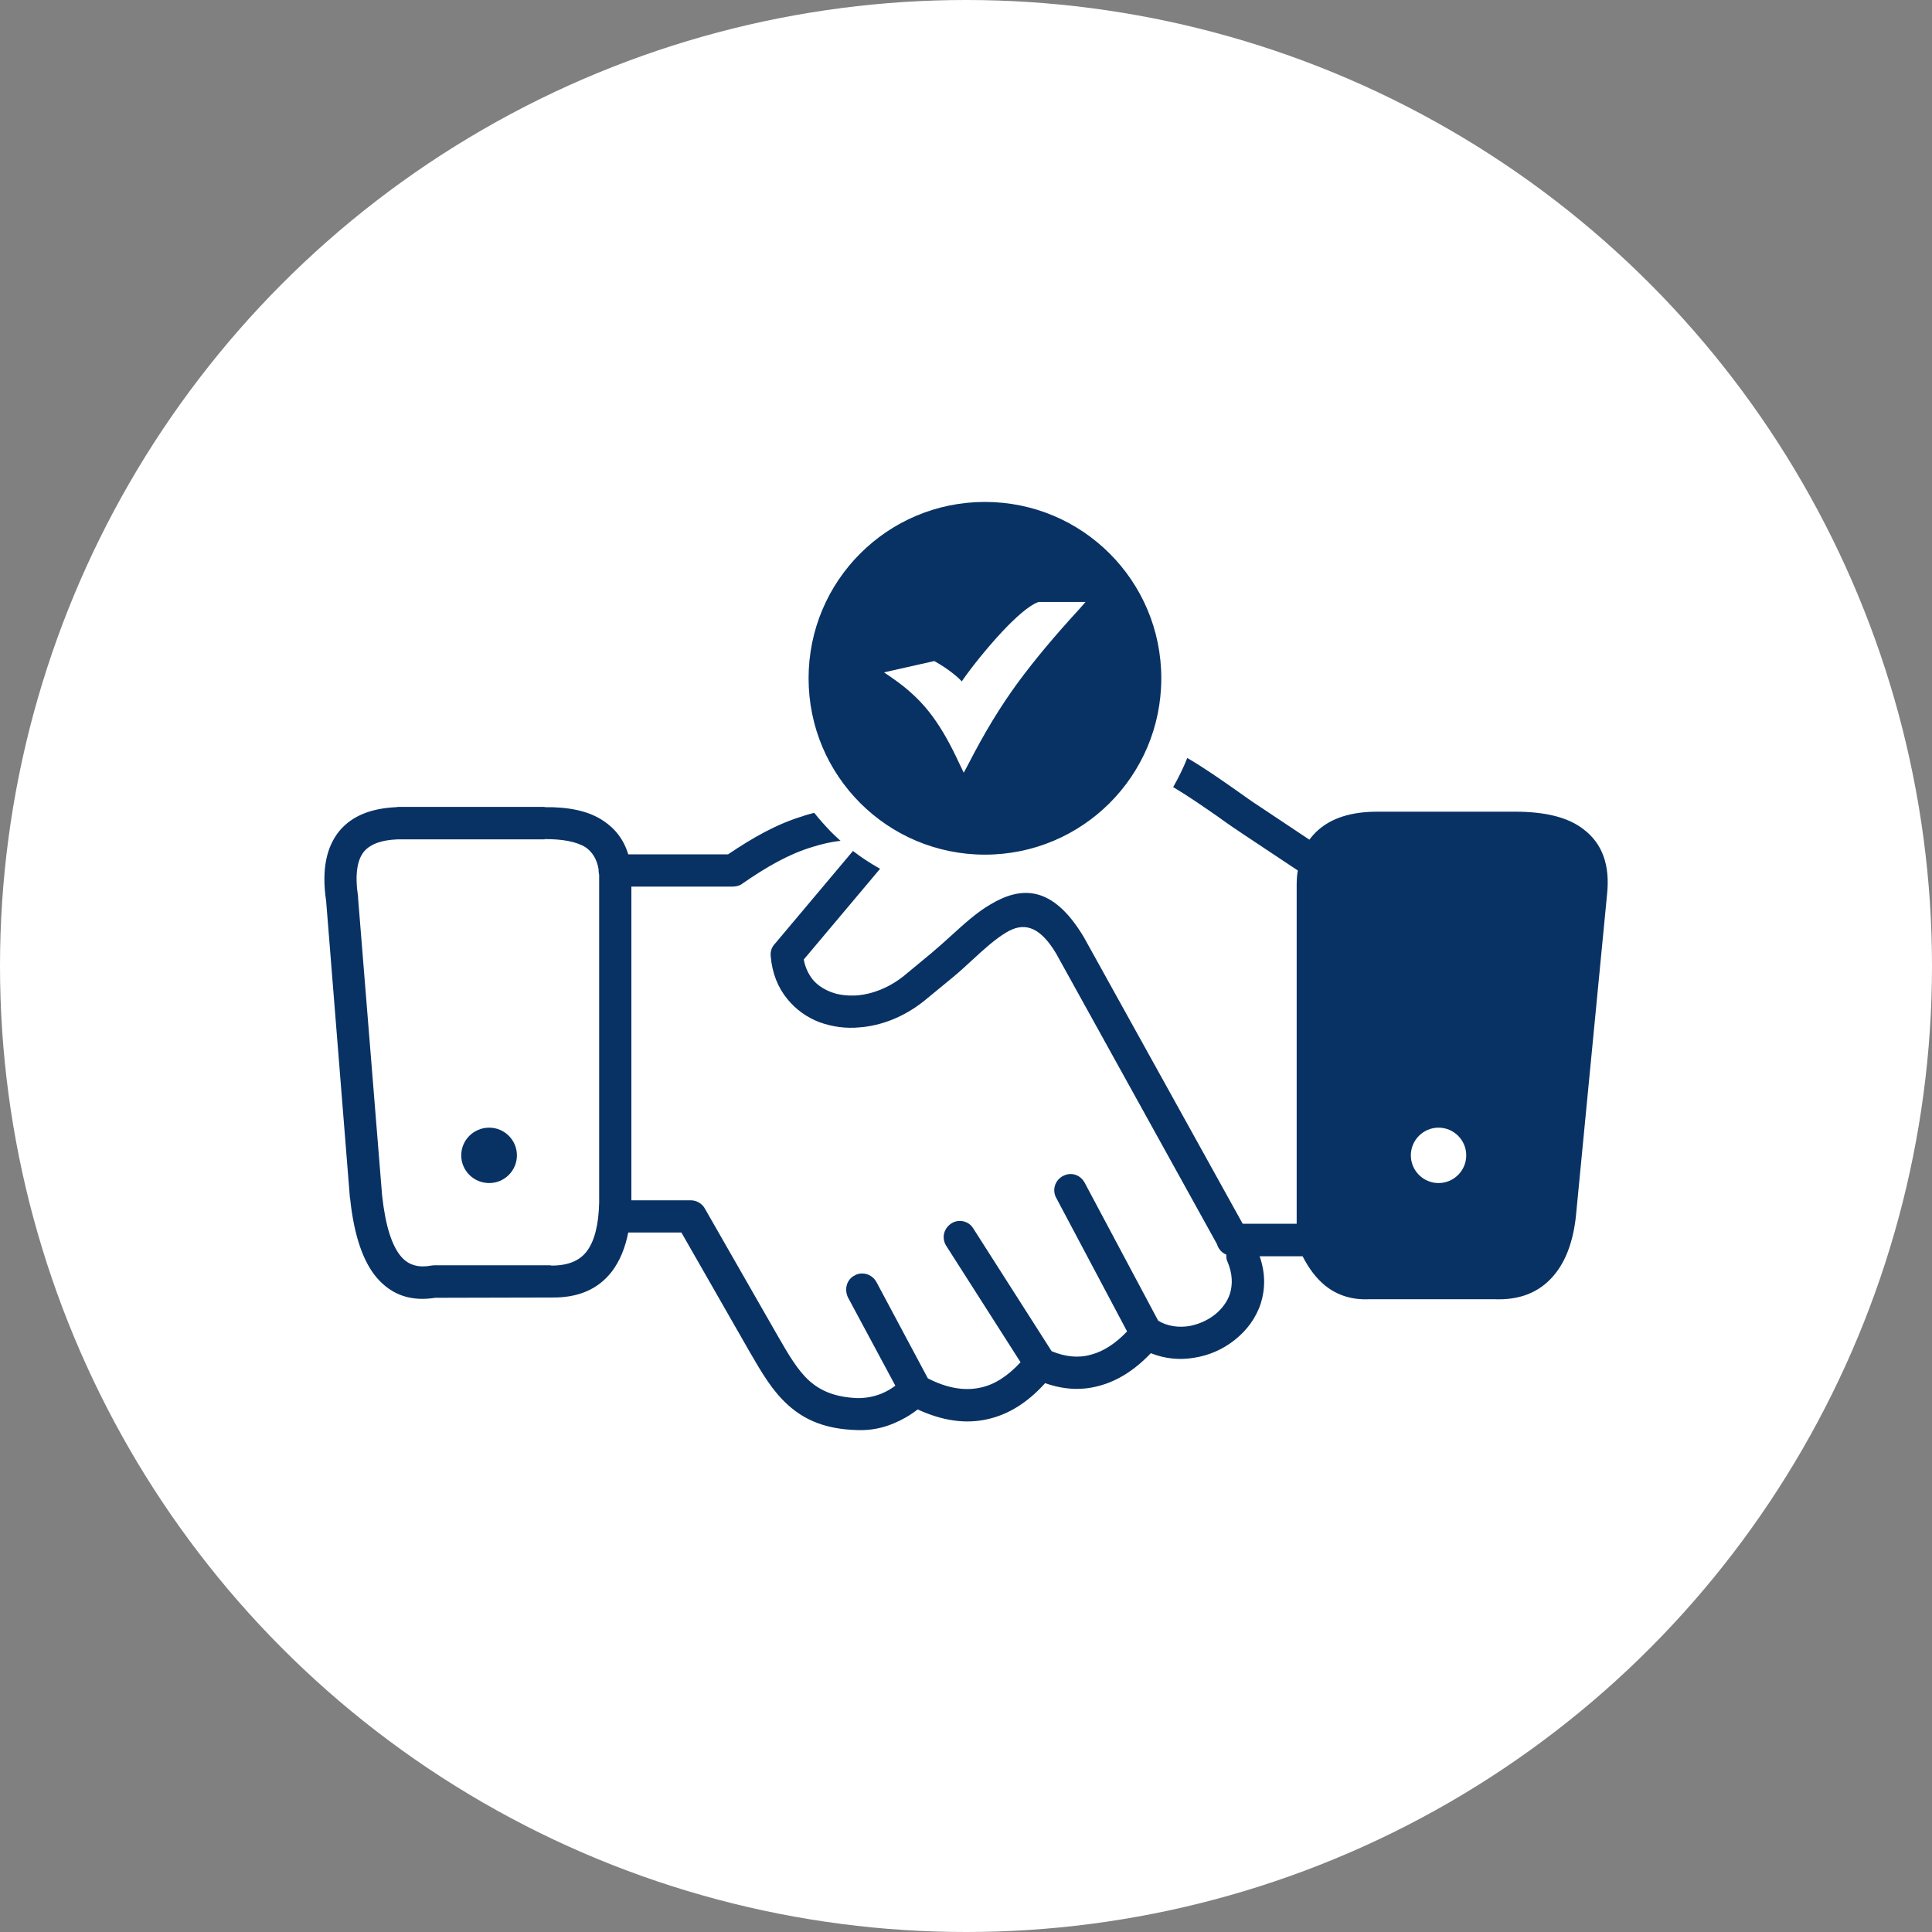 <svg xmlns="http://www.w3.org/2000/svg" xmlns:xlink="http://www.w3.org/1999/xlink" xml:space="preserve" width="91px" height="91px" style="shape-rendering:geometricPrecision; text-rendering:geometricPrecision; image-rendering:optimizeQuality; fill-rule:evenodd; clip-rule:evenodd" viewBox="0 0 68.36 68.36"><rect x="0" y="0" width="68.36" height="68.36" fill="#808080" stroke="none"/> <defs> <style type="text/css"> .fil1 {fill:#083264} .fil0 {fill:white} </style> </defs> <g id="Layer_x0020_1">  <g id="_1718646376032"> <circle class="fil0" cx="34.18" cy="34.18" r="34.18"></circle> <path id="commitment-icon_x0020__x0028_1_x0029_.svg" class="fil1" d="M12.67 31.78l0.85 10.52c0.12,1.09 0.35,1.79 0.68,2.17 0.27,0.31 0.63,0.39 1.06,0.31 0.03,0 0.06,-0.01 0.1,-0.01l4.1 0 0.06 0.01c0.58,0 0.98,-0.17 1.23,-0.49 0.29,-0.37 0.43,-0.96 0.45,-1.73l0 -11.6c-0.01,-0.05 -0.02,-0.1 -0.02,-0.16 0,-0.01 0,-0.03 0,-0.04 -0.06,-0.37 -0.23,-0.62 -0.46,-0.78 -0.34,-0.21 -0.83,-0.29 -1.44,-0.29l-0.01 0 0 0.01 -5.21 0c-0.53,0.02 -0.94,0.15 -1.18,0.43 -0.24,0.29 -0.33,0.81 -0.21,1.6l0 0.05 0 0zm33.21 -0.45c0,-0.18 0.01,-0.36 0.04,-0.53l-1.94 -1.29c-0.27,-0.18 -0.58,-0.39 -0.88,-0.61 -0.52,-0.36 -1.05,-0.73 -1.59,-1.05 0.19,-0.33 0.36,-0.68 0.5,-1.03 0.6,0.35 1.17,0.75 1.74,1.15 0.28,0.2 0.56,0.4 0.87,0.6l1.71 1.14c0.09,-0.12 0.19,-0.23 0.3,-0.33 0.49,-0.44 1.19,-0.66 2.1,-0.66l0 0 4.88 0c1.02,0 1.86,0.18 2.43,0.63 0.64,0.49 0.94,1.24 0.82,2.32l-1.08 11.16c-0.08,1 -0.35,1.78 -0.82,2.32 -0.5,0.58 -1.19,0.86 -2.1,0.82l-4.4 0c-0.61,0.03 -1.13,-0.13 -1.57,-0.48 -0.32,-0.26 -0.58,-0.61 -0.8,-1.04l-1.52 0c0.21,0.6 0.2,1.16 0.04,1.67 -0.17,0.52 -0.5,0.96 -0.92,1.29 -0.41,0.33 -0.91,0.55 -1.43,0.63 -0.51,0.09 -1.04,0.04 -1.54,-0.16 -0.57,0.6 -1.18,0.98 -1.81,1.15 -0.64,0.18 -1.28,0.14 -1.93,-0.09 -0.62,0.69 -1.31,1.12 -2.06,1.28 -0.77,0.17 -1.58,0.05 -2.45,-0.35 -0.27,0.21 -0.55,0.37 -0.84,0.49 -0.42,0.18 -0.86,0.26 -1.31,0.24 -1.1,-0.03 -1.84,-0.35 -2.43,-0.88 -0.56,-0.5 -0.93,-1.14 -1.36,-1.88l-2.42 -4.23 -1.88 0c-0.11,0.55 -0.3,1.01 -0.58,1.38 -0.48,0.62 -1.18,0.94 -2.16,0.92l-4.09 0.01c-0.82,0.13 -1.51,-0.07 -2.06,-0.7 -0.48,-0.56 -0.81,-1.47 -0.95,-2.8l-0.01 -0.05 -0.84 -10.49c-0.17,-1.13 0.02,-1.93 0.47,-2.48 0.46,-0.55 1.15,-0.8 2.01,-0.84l0.07 -0.01 5.18 0 0 0.01c0.82,-0.01 1.53,0.12 2.06,0.47 0.43,0.28 0.74,0.67 0.9,1.2l3.53 0c0.89,-0.6 1.72,-1.07 2.64,-1.35 0.13,-0.05 0.27,-0.08 0.41,-0.12 0.19,0.24 0.39,0.46 0.6,0.68 0.11,0.11 0.22,0.21 0.33,0.31 -0.35,0.04 -0.68,0.12 -1,0.22 -0.83,0.25 -1.61,0.7 -2.45,1.28 -0.1,0.08 -0.22,0.12 -0.36,0.12l-3.59 0 0 11.1 2.1 0c0.22,0 0.42,0.13 0.51,0.31l2.57 4.49c0.38,0.66 0.71,1.23 1.13,1.6 0.4,0.35 0.91,0.57 1.7,0.6 0.29,0 0.57,-0.05 0.84,-0.16 0.17,-0.07 0.33,-0.16 0.49,-0.28l-1.68 -3.13c-0.04,-0.09 -0.06,-0.18 -0.06,-0.27 0,-0.21 0.11,-0.41 0.3,-0.5 0.08,-0.05 0.17,-0.07 0.27,-0.07 0.21,0 0.4,0.12 0.5,0.3l1.82 3.41c0.68,0.35 1.3,0.45 1.85,0.33 0.5,-0.1 0.98,-0.41 1.43,-0.9l-2.63 -4.12c-0.06,-0.09 -0.09,-0.2 -0.09,-0.31 0,-0.19 0.1,-0.37 0.27,-0.48 0.09,-0.06 0.19,-0.09 0.3,-0.09 0.2,0 0.38,0.1 0.48,0.27l2.77 4.34c0.49,0.2 0.95,0.25 1.4,0.12 0.42,-0.11 0.85,-0.38 1.27,-0.82l-2.51 -4.73c-0.15,-0.28 -0.04,-0.62 0.24,-0.77 0.08,-0.04 0.17,-0.07 0.27,-0.07 0.21,0 0.4,0.12 0.5,0.31l2.6 4.88c0.33,0.2 0.72,0.25 1.1,0.19 0.33,-0.06 0.64,-0.2 0.9,-0.4 0.25,-0.2 0.45,-0.46 0.54,-0.75 0.1,-0.32 0.09,-0.7 -0.08,-1.11 -0.04,-0.07 -0.05,-0.15 -0.05,-0.23 0,-0.01 0,-0.02 0,-0.04 -0.16,-0.06 -0.28,-0.2 -0.33,-0.37l-5.69 -10.28c-0.63,-1.06 -1.21,-1.08 -1.76,-0.75 -0.39,0.23 -0.8,0.6 -1.21,0.98 -0.25,0.23 -0.5,0.46 -0.71,0.63l-1.01 0.83c-0.71,0.56 -1.5,0.86 -2.25,0.92 -0.5,0.05 -0.99,-0.02 -1.43,-0.18 -0.45,-0.17 -0.84,-0.45 -1.14,-0.82 -0.33,-0.4 -0.54,-0.91 -0.59,-1.52 -0.02,-0.18 0.05,-0.34 0.16,-0.45l2.75 -3.27c0.3,0.23 0.62,0.44 0.96,0.63l-2.7 3.21c0.05,0.28 0.16,0.5 0.3,0.69 0.17,0.21 0.4,0.36 0.66,0.46 0.28,0.11 0.6,0.14 0.94,0.12 0.54,-0.05 1.11,-0.27 1.63,-0.68l0.99 -0.82c0.25,-0.21 0.46,-0.4 0.67,-0.59 0.46,-0.42 0.92,-0.84 1.4,-1.12 1.11,-0.67 2.22,-0.69 3.32,1.15l5.62 10.14 1.91 0 0 -11.97zm-11.03 -13.57c3.45,0 6.24,2.79 6.24,6.24 0,3.45 -2.79,6.24 -6.24,6.24 -3.45,0 -6.24,-2.79 -6.24,-6.24 0,-3.45 2.79,-6.24 6.24,-6.24zm-1.74 5.66c0.21,0.12 0.39,0.24 0.56,0.37 0.13,0.1 0.25,0.2 0.36,0.32 0.3,-0.44 0.87,-1.16 1.43,-1.76 0.47,-0.5 0.94,-0.92 1.26,-1.04l0.03 -0.01 1.66 0 -0.22 0.25c-0.88,0.96 -1.56,1.77 -2.18,2.61 -0.62,0.85 -1.17,1.75 -1.77,2.92l-0.14 0.26 -0.13 -0.27c-0.31,-0.67 -0.61,-1.23 -0.98,-1.73 -0.36,-0.49 -0.81,-0.93 -1.42,-1.35l-0.29 -0.2 1.78 -0.4 0.05 0.03 0 0zm-15.8 16.48c0.54,0 0.98,0.44 0.98,0.98 0,0.54 -0.44,0.98 -0.98,0.98 -0.55,0 -0.99,-0.44 -0.99,-0.98 0,-0.54 0.44,-0.98 0.99,-0.98zm33.59 0c0.54,0 0.98,0.44 0.98,0.98 0,0.54 -0.44,0.98 -0.98,0.98 -0.54,0 -0.98,-0.44 -0.98,-0.98 0,-0.54 0.44,-0.98 0.98,-0.98z"></path> </g> </g> </svg>